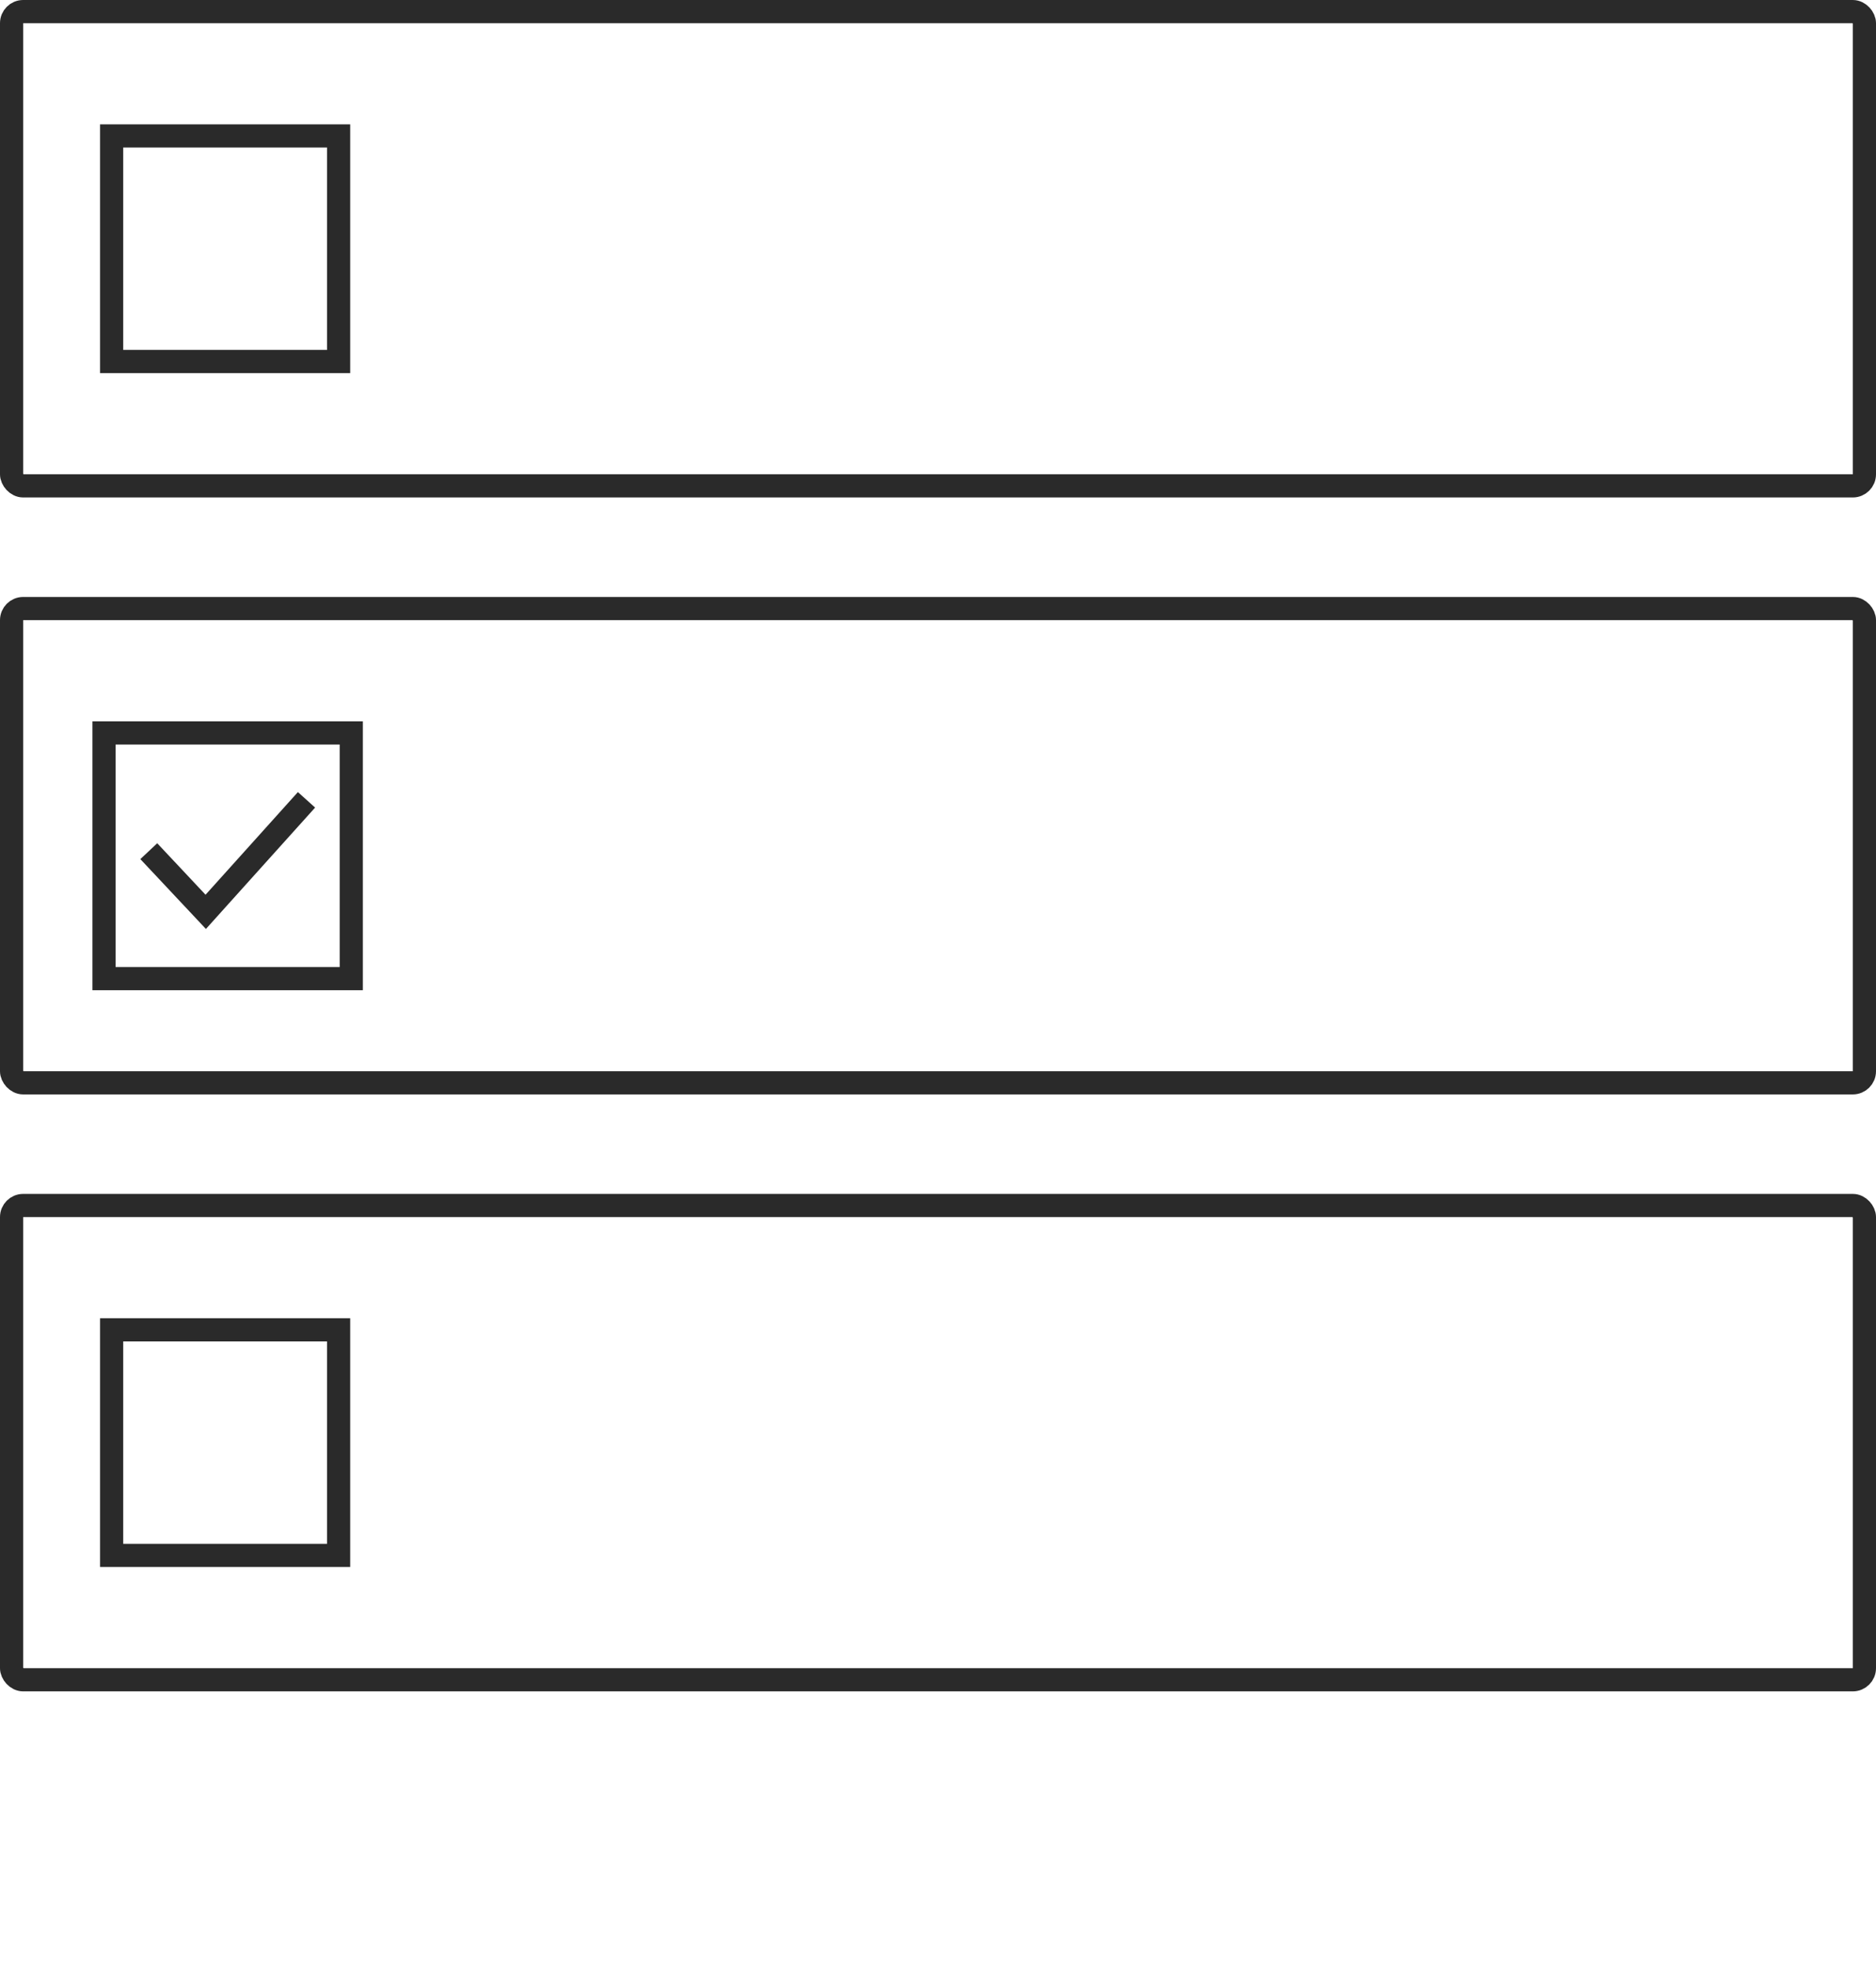 <?xml version="1.0" encoding="utf-8"?>
<svg width="81" height="85" viewBox="0 0 81 85" fill="none" xmlns="http://www.w3.org/2000/svg">
  <rect x="0.5" y="26.266" width="80" height="20.471" rx="0.5" stroke="#2A2A2A"/>
  <rect x="0.5" y="0.5" width="80" height="20.471" rx="0.5" stroke="#2A2A2A"/>
  <rect x="0.5" y="52.031" width="80" height="20.471" rx="0.5" stroke="#2A2A2A"/>
  <path d="M4.492 42.24V31.635H15.167V42.24H4.492Z" stroke="#2A2A2A" stroke-miterlimit="10"/>
  <path d="M6.424 36.738L8.883 39.357L13.234 34.522" stroke="#2A2A2A"/>
  <path d="M4.82 15.603V5.867H14.62V15.603H4.82Z" stroke="#2A2A2A" stroke-miterlimit="10"/>
  <path d="M4.82 67.134V57.398H14.62V67.134H4.82Z" stroke="#2A2A2A" stroke-miterlimit="10"/>
</svg>
